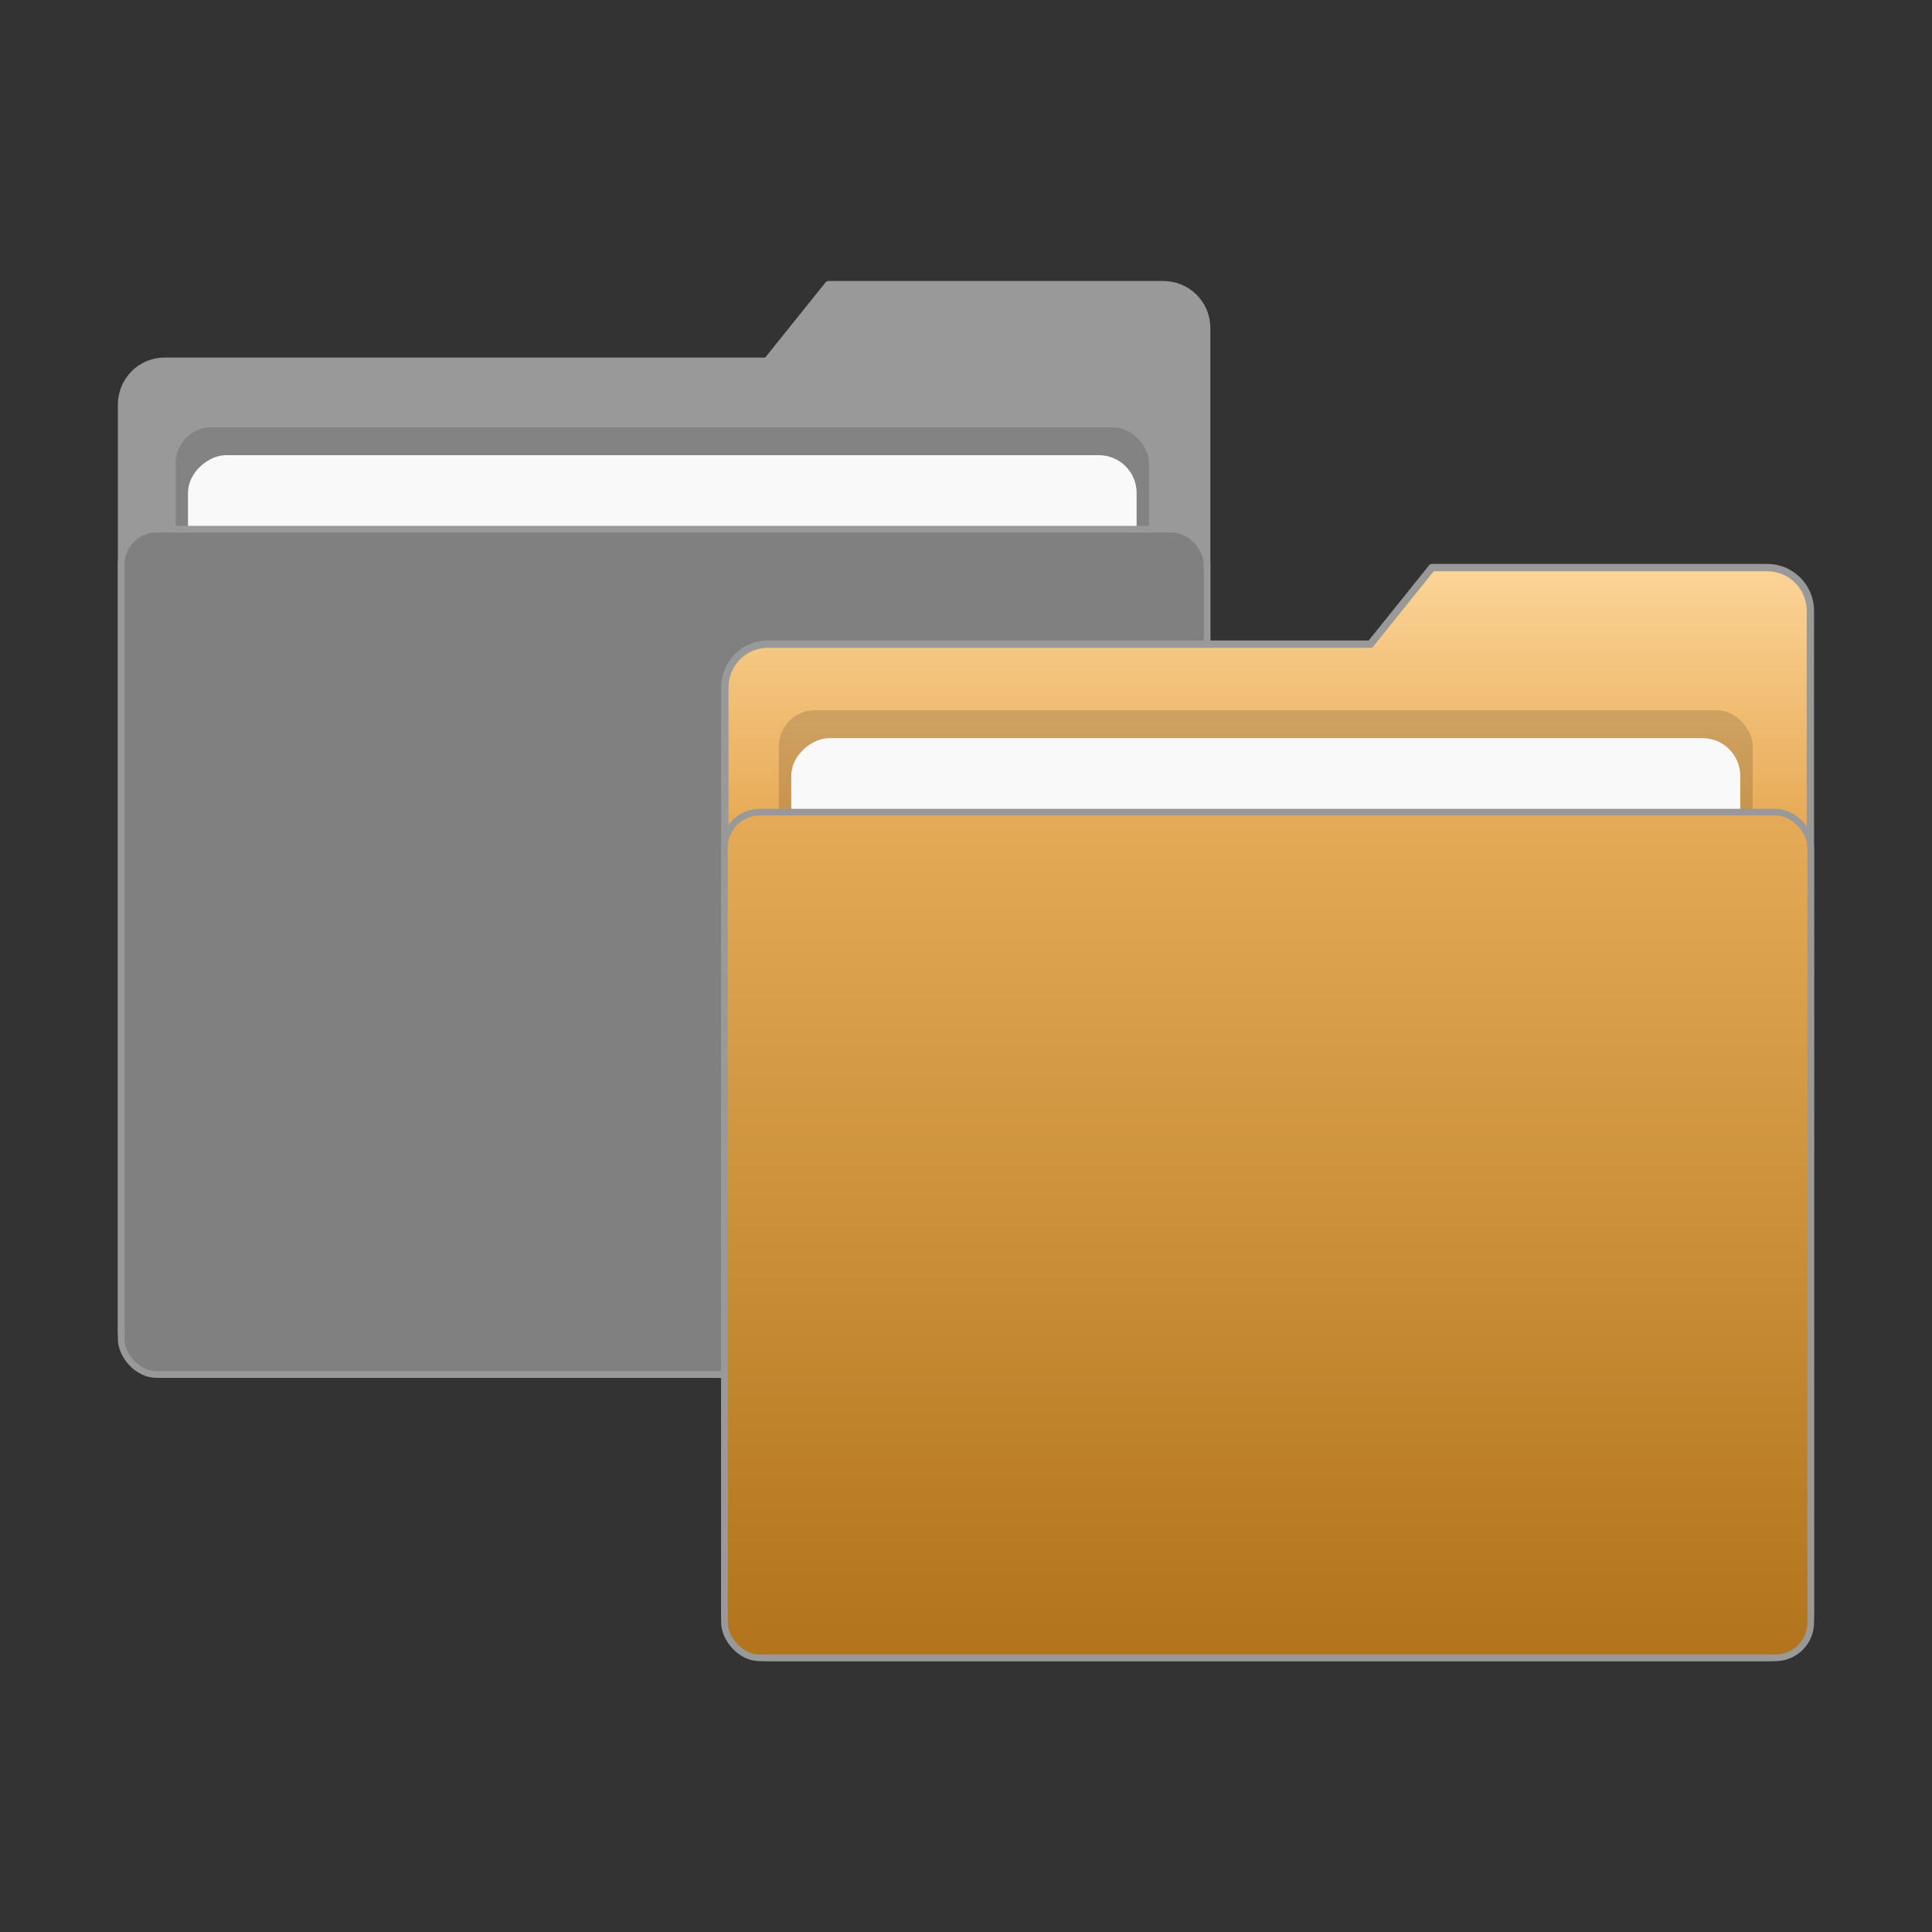<?xml version="1.0" encoding="UTF-8" standalone="no"?>
<!-- Created with Inkscape (http://www.inkscape.org/) -->

<svg
   xmlns:dc="http://purl.org/dc/elements/1.1/"
   xmlns:cc="http://creativecommons.org/ns#"
   xmlns:rdf="http://www.w3.org/1999/02/22-rdf-syntax-ns#"
   xmlns:svg="http://www.w3.org/2000/svg"
   xmlns="http://www.w3.org/2000/svg"
   xmlns:xlink="http://www.w3.org/1999/xlink"
   xmlns:sodipodi="http://sodipodi.sourceforge.net/DTD/sodipodi-0.dtd"
   xmlns:inkscape="http://www.inkscape.org/namespaces/inkscape"
   width="48"
   height="48"
   id="svg2"
   version="1.1"
   inkscape:version="0.48+devel r11701"
   sodipodi:docname="folder-move.svg">
  <rect width="100%" height="100%" fill="#333333" stroke="none"/>
  <defs
     id="defs4">
    <linearGradient
       inkscape:collect="always"
       xlink:href="#linearGradient3754"
       id="linearGradient3770"
       gradientUnits="userSpaceOnUse"
       x1="23.673"
       y1="1046.18"
       x2="23.673"
       y2="1004.562"
       gradientTransform="translate(-0.042,0.218)" />
    <linearGradient
       id="linearGradient3754">
      <stop
         style="stop-color:#b1731b;stop-opacity:1;"
         offset="0"
         id="stop3756" />
      <stop
         style="stop-color:#e6ac59;stop-opacity:1;"
         offset="1"
         id="stop3758" />
    </linearGradient>
    <linearGradient
       inkscape:collect="always"
       xlink:href="#linearGradient3754"
       id="linearGradient3767"
       gradientUnits="userSpaceOnUse"
       x1="23.673"
       y1="1046.18"
       x2="23.673"
       y2="1004.562"
       gradientTransform="translate(-0.042,0.218)" />
    <linearGradient
       id="linearGradient3815">
      <stop
         style="stop-color:#b1731b;stop-opacity:1;"
         offset="0"
         id="stop3817" />
      <stop
         style="stop-color:#e6ac59;stop-opacity:1;"
         offset="1"
         id="stop3819" />
    </linearGradient>
    <linearGradient
       y2="1004.562"
       x2="23.673"
       y1="1046.18"
       x1="23.673"
       gradientTransform="translate(-0.042,0.218)"
       gradientUnits="userSpaceOnUse"
       id="linearGradient3824"
       xlink:href="#linearGradient3754"
       inkscape:collect="always" />
    <linearGradient
       id="linearGradient3754-2">
      <stop
         style="stop-color:#b1731b;stop-opacity:1;"
         offset="0"
         id="stop3756-8" />
      <stop
         style="stop-color:#e6ac59;stop-opacity:1;"
         offset="1"
         id="stop3758-3" />
    </linearGradient>
    <linearGradient
       inkscape:collect="always"
       xlink:href="#linearGradient3754-2"
       id="linearGradient3799"
       x1="26.961"
       y1="42.171"
       x2="26.961"
       y2="0.563"
       gradientUnits="userSpaceOnUse"
       gradientTransform="translate(0,1003.668)" />
    <linearGradient
       id="linearGradient4128">
      <stop
         style="stop-color:#b1731b;stop-opacity:1;"
         offset="0"
         id="stop4130" />
      <stop
         style="stop-color:#e6ac59;stop-opacity:1;"
         offset="1"
         id="stop4132" />
    </linearGradient>
    <linearGradient
       inkscape:collect="always"
       xlink:href="#linearGradient3754-20"
       id="linearGradient48"
       gradientUnits="userSpaceOnUse"
       gradientTransform="matrix(1,0,0,1.279,-0.042,-1290.734)"
       x1="23.673"
       y1="1046.18"
       x2="23.673"
       y2="1004.562" />
    <linearGradient
       id="linearGradient3754-20">
      <stop
         style="stop-color:#b1731b;stop-opacity:1;"
         offset="0"
         id="stop3756-9" />
      <stop
         style="stop-color:#e6ac59;stop-opacity:1;"
         offset="1"
         id="stop3758-2" />
    </linearGradient>
    <linearGradient
       y2="2.107"
       x2="26.189"
       y1="24.964"
       x1="26.189"
       gradientTransform="translate(-52.897,1005.273)"
       gradientUnits="userSpaceOnUse"
       id="linearGradient886"
       xlink:href="#linearGradient2542"
       inkscape:collect="always" />
    <linearGradient
       inkscape:collect="always"
       id="linearGradient2542">
      <stop
         style="stop-color:#ce7708;stop-opacity:1"
         offset="0"
         id="stop2544" />
      <stop
         style="stop-color:#fbd395;stop-opacity:1"
         offset="1"
         id="stop2546" />
    </linearGradient>
    <linearGradient
       y2="1014.938"
       x2="25.386"
       y1="1051.01"
       x1="25.386"
       gradientTransform="matrix(1,0,0,0.989,-52.897,12.347)"
       gradientUnits="userSpaceOnUse"
       id="linearGradient896"
       xlink:href="#linearGradient3754-1"
       inkscape:collect="always" />
    <linearGradient
       id="linearGradient3754-1">
      <stop
         style="stop-color:#b1731b;stop-opacity:1;"
         offset="0"
         id="stop3756-4" />
      <stop
         style="stop-color:#e6ac59;stop-opacity:1;"
         offset="1"
         id="stop3758-29" />
    </linearGradient>
  </defs>
  <sodipodi:namedview
     id="base"
     pagecolor="#ffffff"
     bordercolor="#666666"
     borderopacity="1.0"
     inkscape:pageopacity="0.0"
     inkscape:pageshadow="2"
     inkscape:zoom="5.6"
     inkscape:cx="-8.8208304"
     inkscape:cy="25.233655"
     inkscape:document-units="px"
     inkscape:current-layer="layer1"
     showgrid="false"
     inkscape:window-width="1366"
     inkscape:window-height="746"
     inkscape:window-x="0"
     inkscape:window-y="0"
     inkscape:window-maximized="1" />
  <g
     inkscape:label="Capa 1"
     inkscape:groupmode="layer"
     id="layer1"
     transform="translate(0,-1004.362)">
    <rect
       style="fill:none;stroke:none"
       id="rect2989"
       width="48"
       height="48"
       x="0"
       y="1004.362" />
    <g
       id="g892"
       transform="translate(-0.257,0.114)">
      <g
         transform="translate(37.143,-6.786)"
         id="g886">
        <path
           style="fill:#999999;fill-opacity:1;stroke:#999999;stroke-width:0.183;stroke-linecap:butt;stroke-linejoin:round;stroke-miterlimit:4;stroke-opacity:1"
           d="m -32.789,1020.009 6.202,0 8.756,0 1.527,-1.902 8.321,0 c 0.596,0 1.076,0.48 1.076,1.076 l 0,24.916 c 0,0.596 -0.48,1.076 -1.076,1.076 l -24.807,0 c -0.596,0 -1.076,-0.48 -1.076,-1.076 l 0,-23.013 C -33.865,1020.489 -33.385,1020.004 -32.789,1020.009 Z"
           id="path870"
           inkscape:connector-curvature="0"
           sodipodi:nodetypes="ccccssssssssc" />
        <rect
           ry="0.893"
           y="1021.65"
           x="-32.523"
           height="22.468"
           width="24.184"
           id="rect872"
           style="opacity:0.143;fill:#000000;fill-opacity:1;stroke:none" />
        <rect
           style="fill:#f9f9f9;fill-opacity:1;stroke:none"
           id="rect874"
           width="21.158"
           height="23.568"
           x="-1043.501"
           y="-32.215"
           ry="0.937"
           transform="matrix(0,-1,1,0,0,0)" />
        <rect
           ry="0.878"
           y="1024.181"
           x="-33.874"
           height="21.003"
           width="26.977"
           id="rect876"
           style="fill:#808080;fill-opacity:1;stroke:#999999;stroke-width:0.165;stroke-linecap:butt;stroke-linejoin:round;stroke-miterlimit:4;stroke-opacity:1;stroke-dasharray:none" />
      </g>
      <g
         transform="matrix(0.609,0,0,0.609,49.283,405.072)"
         id="g867">
        <path
           sodipodi:nodetypes="ccccssssssssc"
           inkscape:connector-curvature="0"
           id="path2530"
           d="m -49.164,1010.148 10.187,0 14.384,0 2.509,-3.125 13.67,0 c 0.979,0 1.768,0.788 1.768,1.768 l 0,40.928 c 0,0.98 -0.789,1.768 -1.768,1.768 l -40.75,0 c -0.979,0 -1.768,-0.788 -1.768,-1.768 l 0,-37.803 C -50.932,1010.936 -50.144,1010.139 -49.164,1010.148 Z"
           style="fill:url(#linearGradient886);fill-opacity:1;stroke:#999999;stroke-width:0.3;stroke-linecap:butt;stroke-linejoin:round;stroke-miterlimit:4;stroke-opacity:1" />
        <rect
           style="opacity:0.143;fill:#000000;fill-opacity:1;stroke:none"
           id="rect2532"
           width="39.727"
           height="36.907"
           x="-48.728"
           y="1012.842"
           ry="1.467" />
        <rect
           transform="matrix(0,-1,1,0,0,0)"
           ry="1.539"
           y="-48.222"
           x="-1048.737"
           height="38.715"
           width="34.755"
           id="rect2534"
           style="fill:#f9f9f9;fill-opacity:1;stroke:none" />
        <rect
           style="fill:url(#linearGradient896);fill-opacity:1;stroke:#999999;stroke-width:0.271;stroke-linecap:butt;stroke-linejoin:round;stroke-miterlimit:4;stroke-opacity:1;stroke-dasharray:none"
           id="rect2536"
           width="44.315"
           height="34.501"
           x="-50.947"
           y="1017.001"
           ry="1.442" />
      </g>
    </g>
  </g>
</svg>
